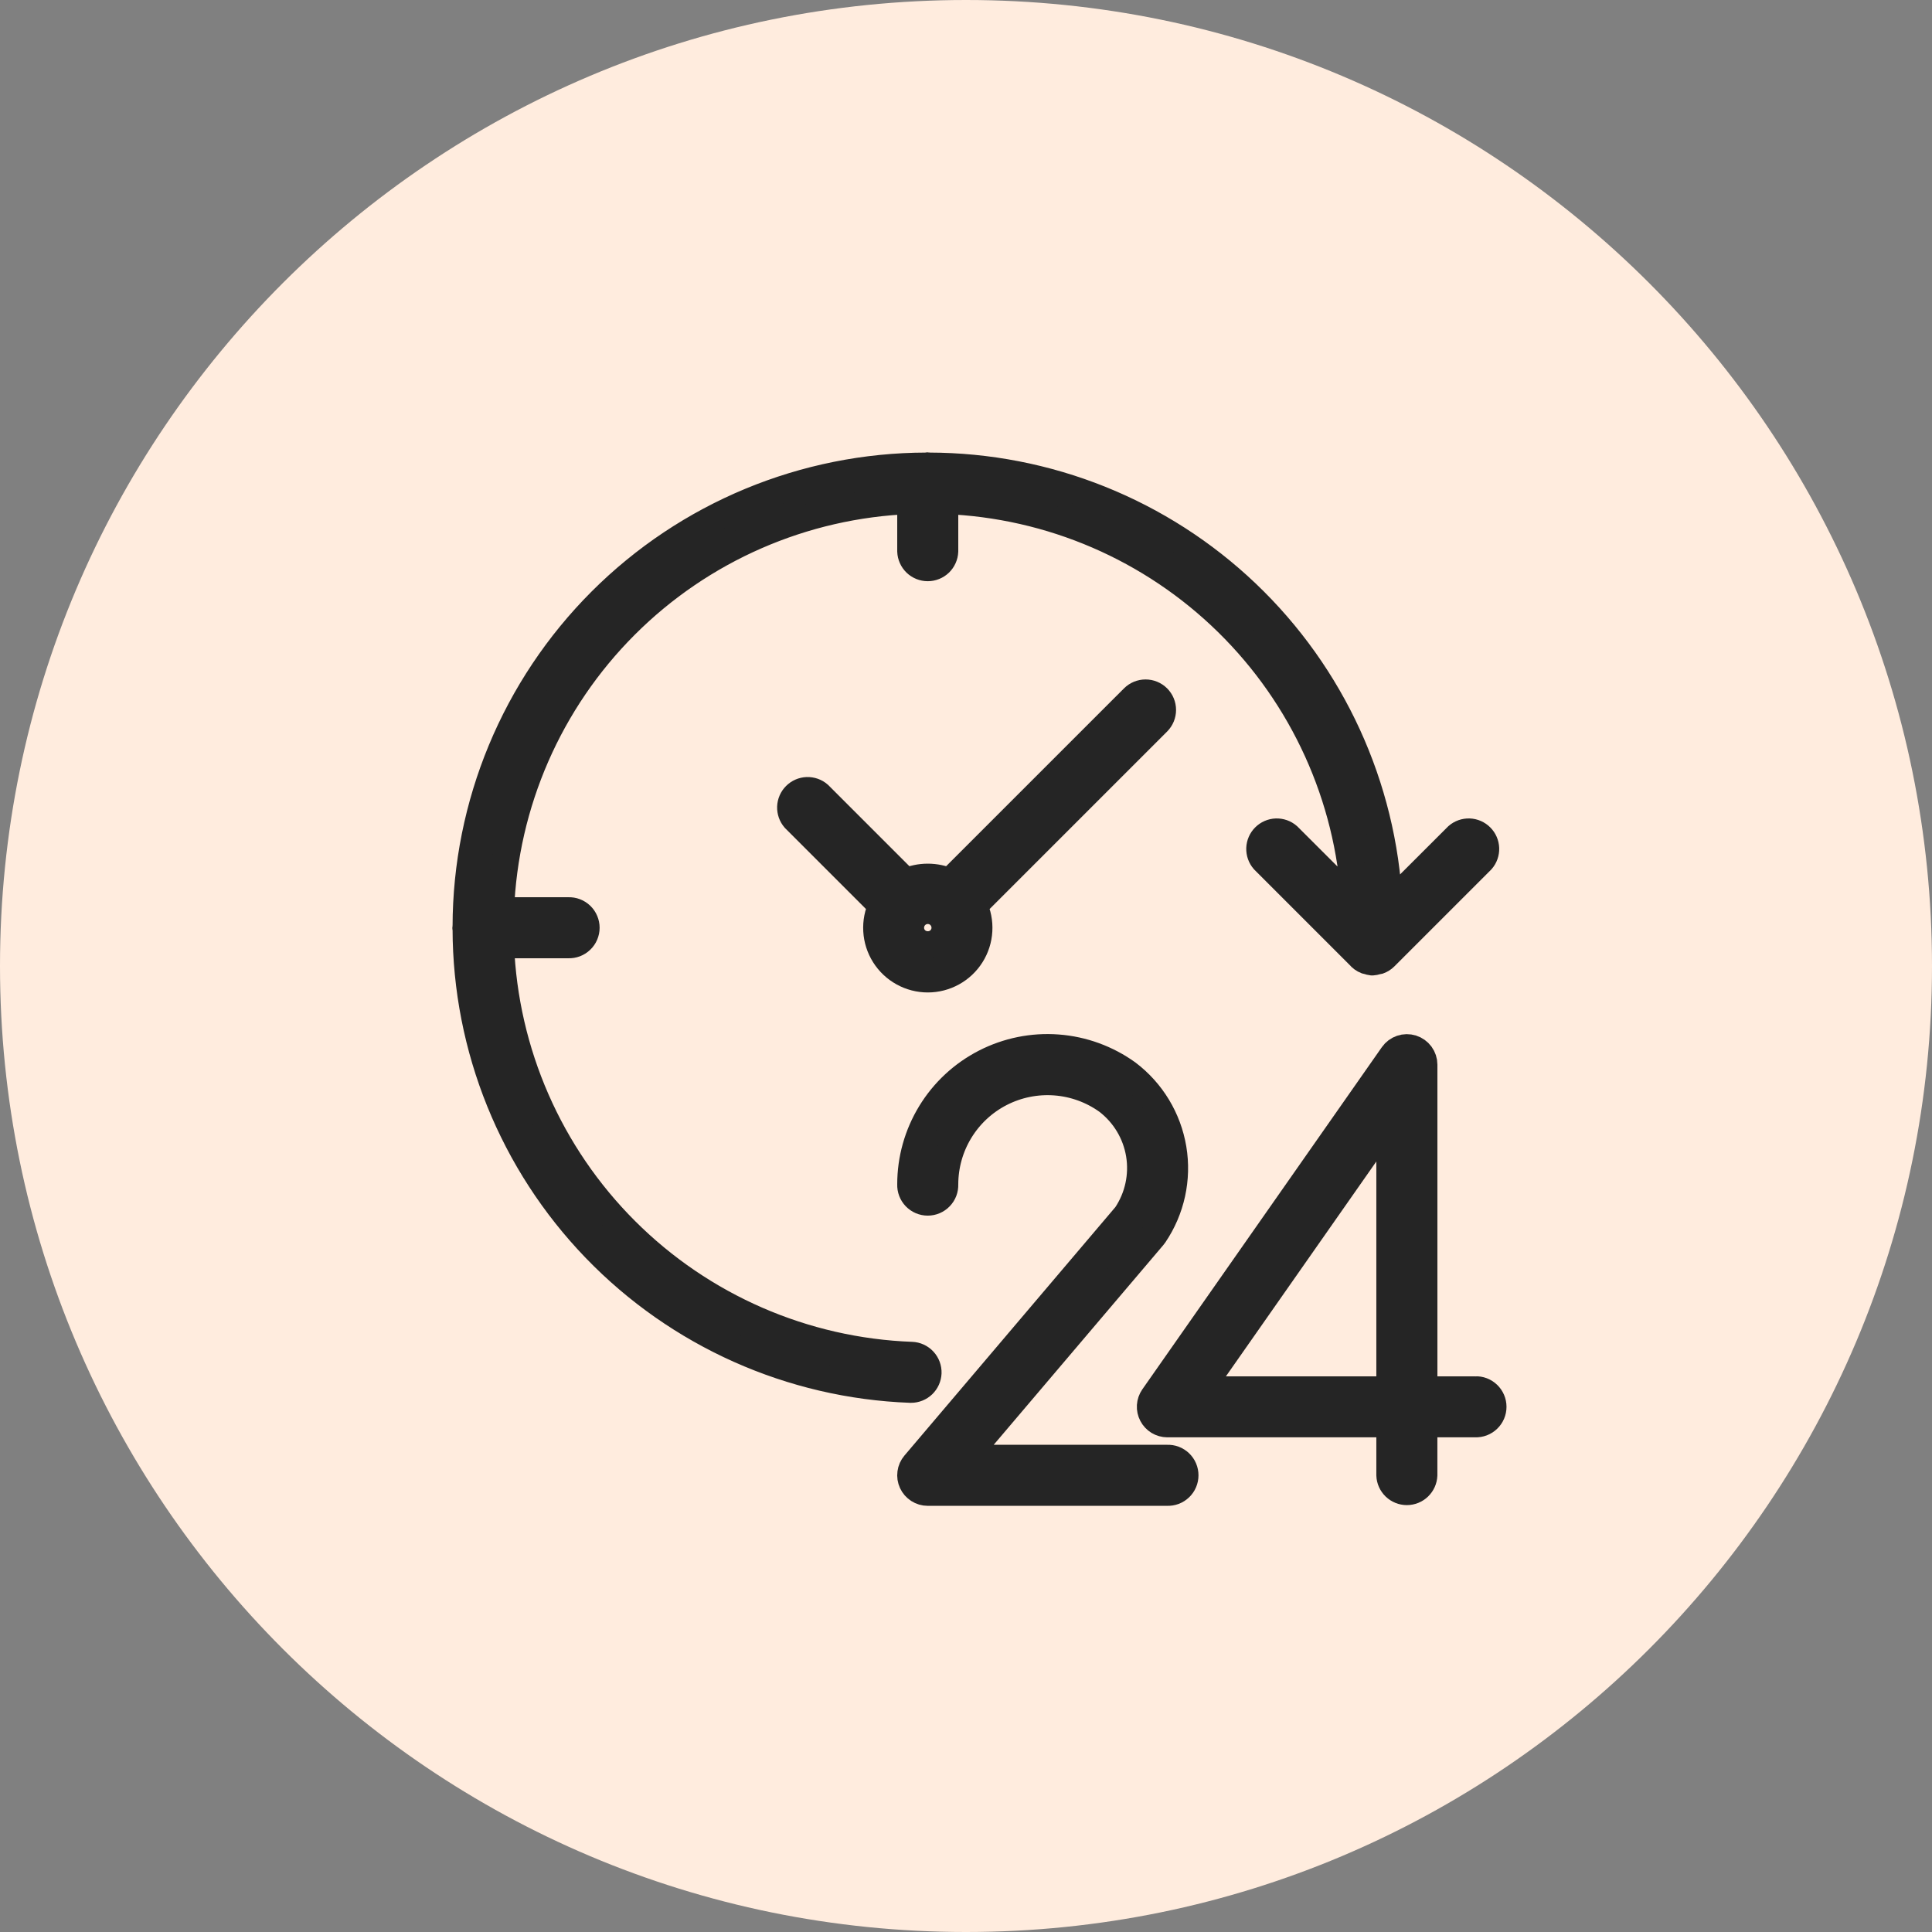 <svg xmlns="http://www.w3.org/2000/svg" width="72" height="72" viewBox="0 0 72 72" fill="none"><rect x="0" y="0" width="72" height="72" fill="#808080" stroke="none"/><path d="M36 72C55.882 72 72 55.882 72 36C72 16.118 55.882 0 36 0C16.118 0 0 16.118 0 36C0 55.882 16.118 72 36 72Z" fill="#FFECDE"></path><path d="M54.981 51.792H53.068V39.676C53.068 39.541 53.024 39.409 52.944 39.3C52.864 39.191 52.751 39.11 52.621 39.069C52.492 39.029 52.353 39.03 52.225 39.074C52.097 39.117 51.986 39.2 51.908 39.311L42.98 52.065C42.914 52.16 42.876 52.272 42.868 52.388C42.861 52.504 42.886 52.619 42.94 52.722C42.993 52.825 43.074 52.911 43.173 52.972C43.272 53.032 43.386 53.064 43.502 53.065H51.792V54.978C51.798 55.143 51.868 55.298 51.987 55.413C52.106 55.527 52.264 55.591 52.429 55.591C52.594 55.591 52.753 55.527 52.871 55.413C52.99 55.298 53.06 55.143 53.067 54.978V53.065H54.98C55.066 53.068 55.151 53.054 55.232 53.024C55.312 52.993 55.385 52.947 55.447 52.887C55.509 52.828 55.558 52.757 55.592 52.678C55.626 52.598 55.643 52.513 55.643 52.428C55.643 52.342 55.626 52.257 55.592 52.178C55.558 52.099 55.509 52.027 55.447 51.968C55.385 51.908 55.312 51.862 55.232 51.831C55.151 51.8 55.066 51.787 54.98 51.79L54.981 51.792ZM51.792 51.792H44.726L51.792 41.699V51.792Z" fill="#252525" stroke="#252525"></path><path d="M43.502 54.343H35.952L42.971 46.078C42.987 46.059 43.002 46.039 43.016 46.019C43.652 45.078 43.903 43.929 43.717 42.809C43.53 41.688 42.922 40.682 42.016 39.997C41.254 39.449 40.355 39.121 39.419 39.051C38.483 38.98 37.545 39.17 36.71 39.598C35.874 40.027 35.173 40.677 34.684 41.479C34.195 42.28 33.936 43.201 33.937 44.14C33.934 44.226 33.947 44.311 33.978 44.392C34.008 44.472 34.055 44.545 34.114 44.607C34.174 44.669 34.245 44.718 34.324 44.752C34.404 44.786 34.489 44.803 34.574 44.803C34.66 44.803 34.745 44.786 34.824 44.752C34.903 44.718 34.975 44.669 35.034 44.607C35.094 44.545 35.14 44.472 35.171 44.392C35.201 44.311 35.215 44.226 35.212 44.14C35.212 43.436 35.406 42.746 35.773 42.145C36.14 41.544 36.665 41.056 37.291 40.735C37.918 40.414 38.62 40.272 39.322 40.324C40.024 40.376 40.698 40.621 41.27 41.032C41.905 41.519 42.331 42.229 42.461 43.018C42.591 43.808 42.415 44.617 41.97 45.282L34.087 54.568C34.008 54.661 33.958 54.774 33.942 54.895C33.925 55.015 33.944 55.138 33.995 55.248C34.046 55.358 34.128 55.452 34.23 55.517C34.332 55.583 34.451 55.618 34.573 55.618H43.501C43.587 55.621 43.672 55.607 43.753 55.577C43.833 55.546 43.906 55.5 43.968 55.44C44.03 55.381 44.08 55.309 44.113 55.23C44.147 55.151 44.164 55.066 44.164 54.98C44.164 54.895 44.147 54.809 44.113 54.73C44.08 54.651 44.03 54.58 43.968 54.52C43.906 54.461 43.833 54.414 43.753 54.384C43.672 54.353 43.587 54.34 43.501 54.343H43.502Z" fill="#252525" stroke="#252525"></path><path d="M34.589 51.167C34.595 50.998 34.534 50.834 34.419 50.71C34.304 50.586 34.145 50.512 33.976 50.506C29.965 50.357 26.158 48.698 23.318 45.862C20.477 43.027 18.813 39.223 18.657 35.212H21.183C21.269 35.215 21.354 35.201 21.435 35.171C21.515 35.14 21.588 35.094 21.65 35.034C21.712 34.975 21.762 34.903 21.795 34.824C21.829 34.745 21.846 34.66 21.846 34.574C21.846 34.489 21.829 34.404 21.795 34.325C21.762 34.245 21.712 34.174 21.65 34.114C21.588 34.055 21.515 34.008 21.435 33.978C21.354 33.947 21.269 33.934 21.183 33.937H18.657C18.81 29.933 20.469 26.135 23.302 23.302C26.135 20.469 29.933 18.81 33.937 18.657V20.547C33.944 20.712 34.014 20.867 34.132 20.982C34.251 21.096 34.41 21.16 34.574 21.16C34.739 21.16 34.898 21.096 35.017 20.982C35.135 20.867 35.205 20.712 35.212 20.547V18.657C39.165 18.81 42.919 20.429 45.743 23.199C48.567 25.969 50.258 29.692 50.487 33.641L48 31.157C47.878 31.051 47.721 30.996 47.559 31.001C47.398 31.007 47.245 31.074 47.131 31.188C47.017 31.302 46.95 31.455 46.944 31.616C46.939 31.778 46.994 31.935 47.1 32.057L50.66 35.617C50.727 35.698 50.813 35.761 50.911 35.8C50.936 35.807 50.961 35.813 50.987 35.818C51.031 35.834 51.076 35.845 51.122 35.851H51.157C51.206 35.847 51.254 35.838 51.3 35.823C51.326 35.82 51.352 35.815 51.378 35.808C51.464 35.777 51.543 35.728 51.608 35.664L55.215 32.057C55.321 31.935 55.376 31.778 55.371 31.616C55.365 31.455 55.298 31.302 55.184 31.188C55.07 31.074 54.917 31.007 54.756 31.001C54.594 30.996 54.437 31.051 54.315 31.157L51.766 33.704C51.547 29.302 49.646 25.152 46.455 22.111C43.264 19.071 39.028 17.372 34.62 17.366C34.604 17.366 34.591 17.357 34.575 17.357C34.559 17.357 34.546 17.365 34.53 17.366C29.98 17.372 25.618 19.182 22.4 22.399C19.183 25.617 17.372 29.979 17.366 34.529C17.366 34.545 17.357 34.558 17.357 34.574C17.357 34.59 17.365 34.603 17.366 34.619C17.373 39.065 19.102 43.336 22.19 46.535C25.278 49.735 29.485 51.614 33.928 51.779H33.952C34.117 51.779 34.275 51.715 34.394 51.601C34.512 51.487 34.582 51.331 34.589 51.167Z" fill="#252525" stroke="#252525"></path><path d="M43.142 26.007C43.022 25.888 42.861 25.821 42.692 25.821C42.523 25.821 42.361 25.888 42.242 26.007L35.389 32.859C35.133 32.745 34.856 32.686 34.575 32.686C34.295 32.686 34.018 32.745 33.762 32.859L30.517 29.614C30.395 29.508 30.238 29.453 30.076 29.458C29.915 29.464 29.762 29.531 29.648 29.645C29.534 29.759 29.467 29.912 29.461 30.073C29.456 30.235 29.511 30.392 29.617 30.514L32.855 33.752C32.715 34.043 32.652 34.365 32.671 34.687C32.689 35.009 32.789 35.321 32.961 35.594C33.133 35.867 33.371 36.092 33.654 36.248C33.936 36.404 34.254 36.486 34.577 36.486C34.899 36.486 35.217 36.404 35.499 36.248C35.782 36.092 36.02 35.867 36.192 35.594C36.364 35.321 36.464 35.009 36.482 34.687C36.501 34.365 36.437 34.043 36.298 33.752L43.144 26.906C43.262 26.786 43.329 26.625 43.328 26.456C43.328 26.288 43.261 26.126 43.142 26.007ZM35.026 35.025C34.905 35.141 34.744 35.205 34.576 35.205C34.408 35.205 34.247 35.141 34.126 35.025C34.036 34.936 33.975 34.822 33.95 34.698C33.926 34.575 33.938 34.446 33.986 34.329C34.034 34.213 34.116 34.113 34.221 34.042C34.326 33.972 34.45 33.935 34.576 33.935C34.702 33.935 34.826 33.972 34.931 34.042C35.036 34.113 35.117 34.213 35.166 34.329C35.214 34.446 35.226 34.575 35.202 34.698C35.177 34.822 35.115 34.936 35.026 35.025Z" fill="#252525" stroke="#252525"></path></svg>
